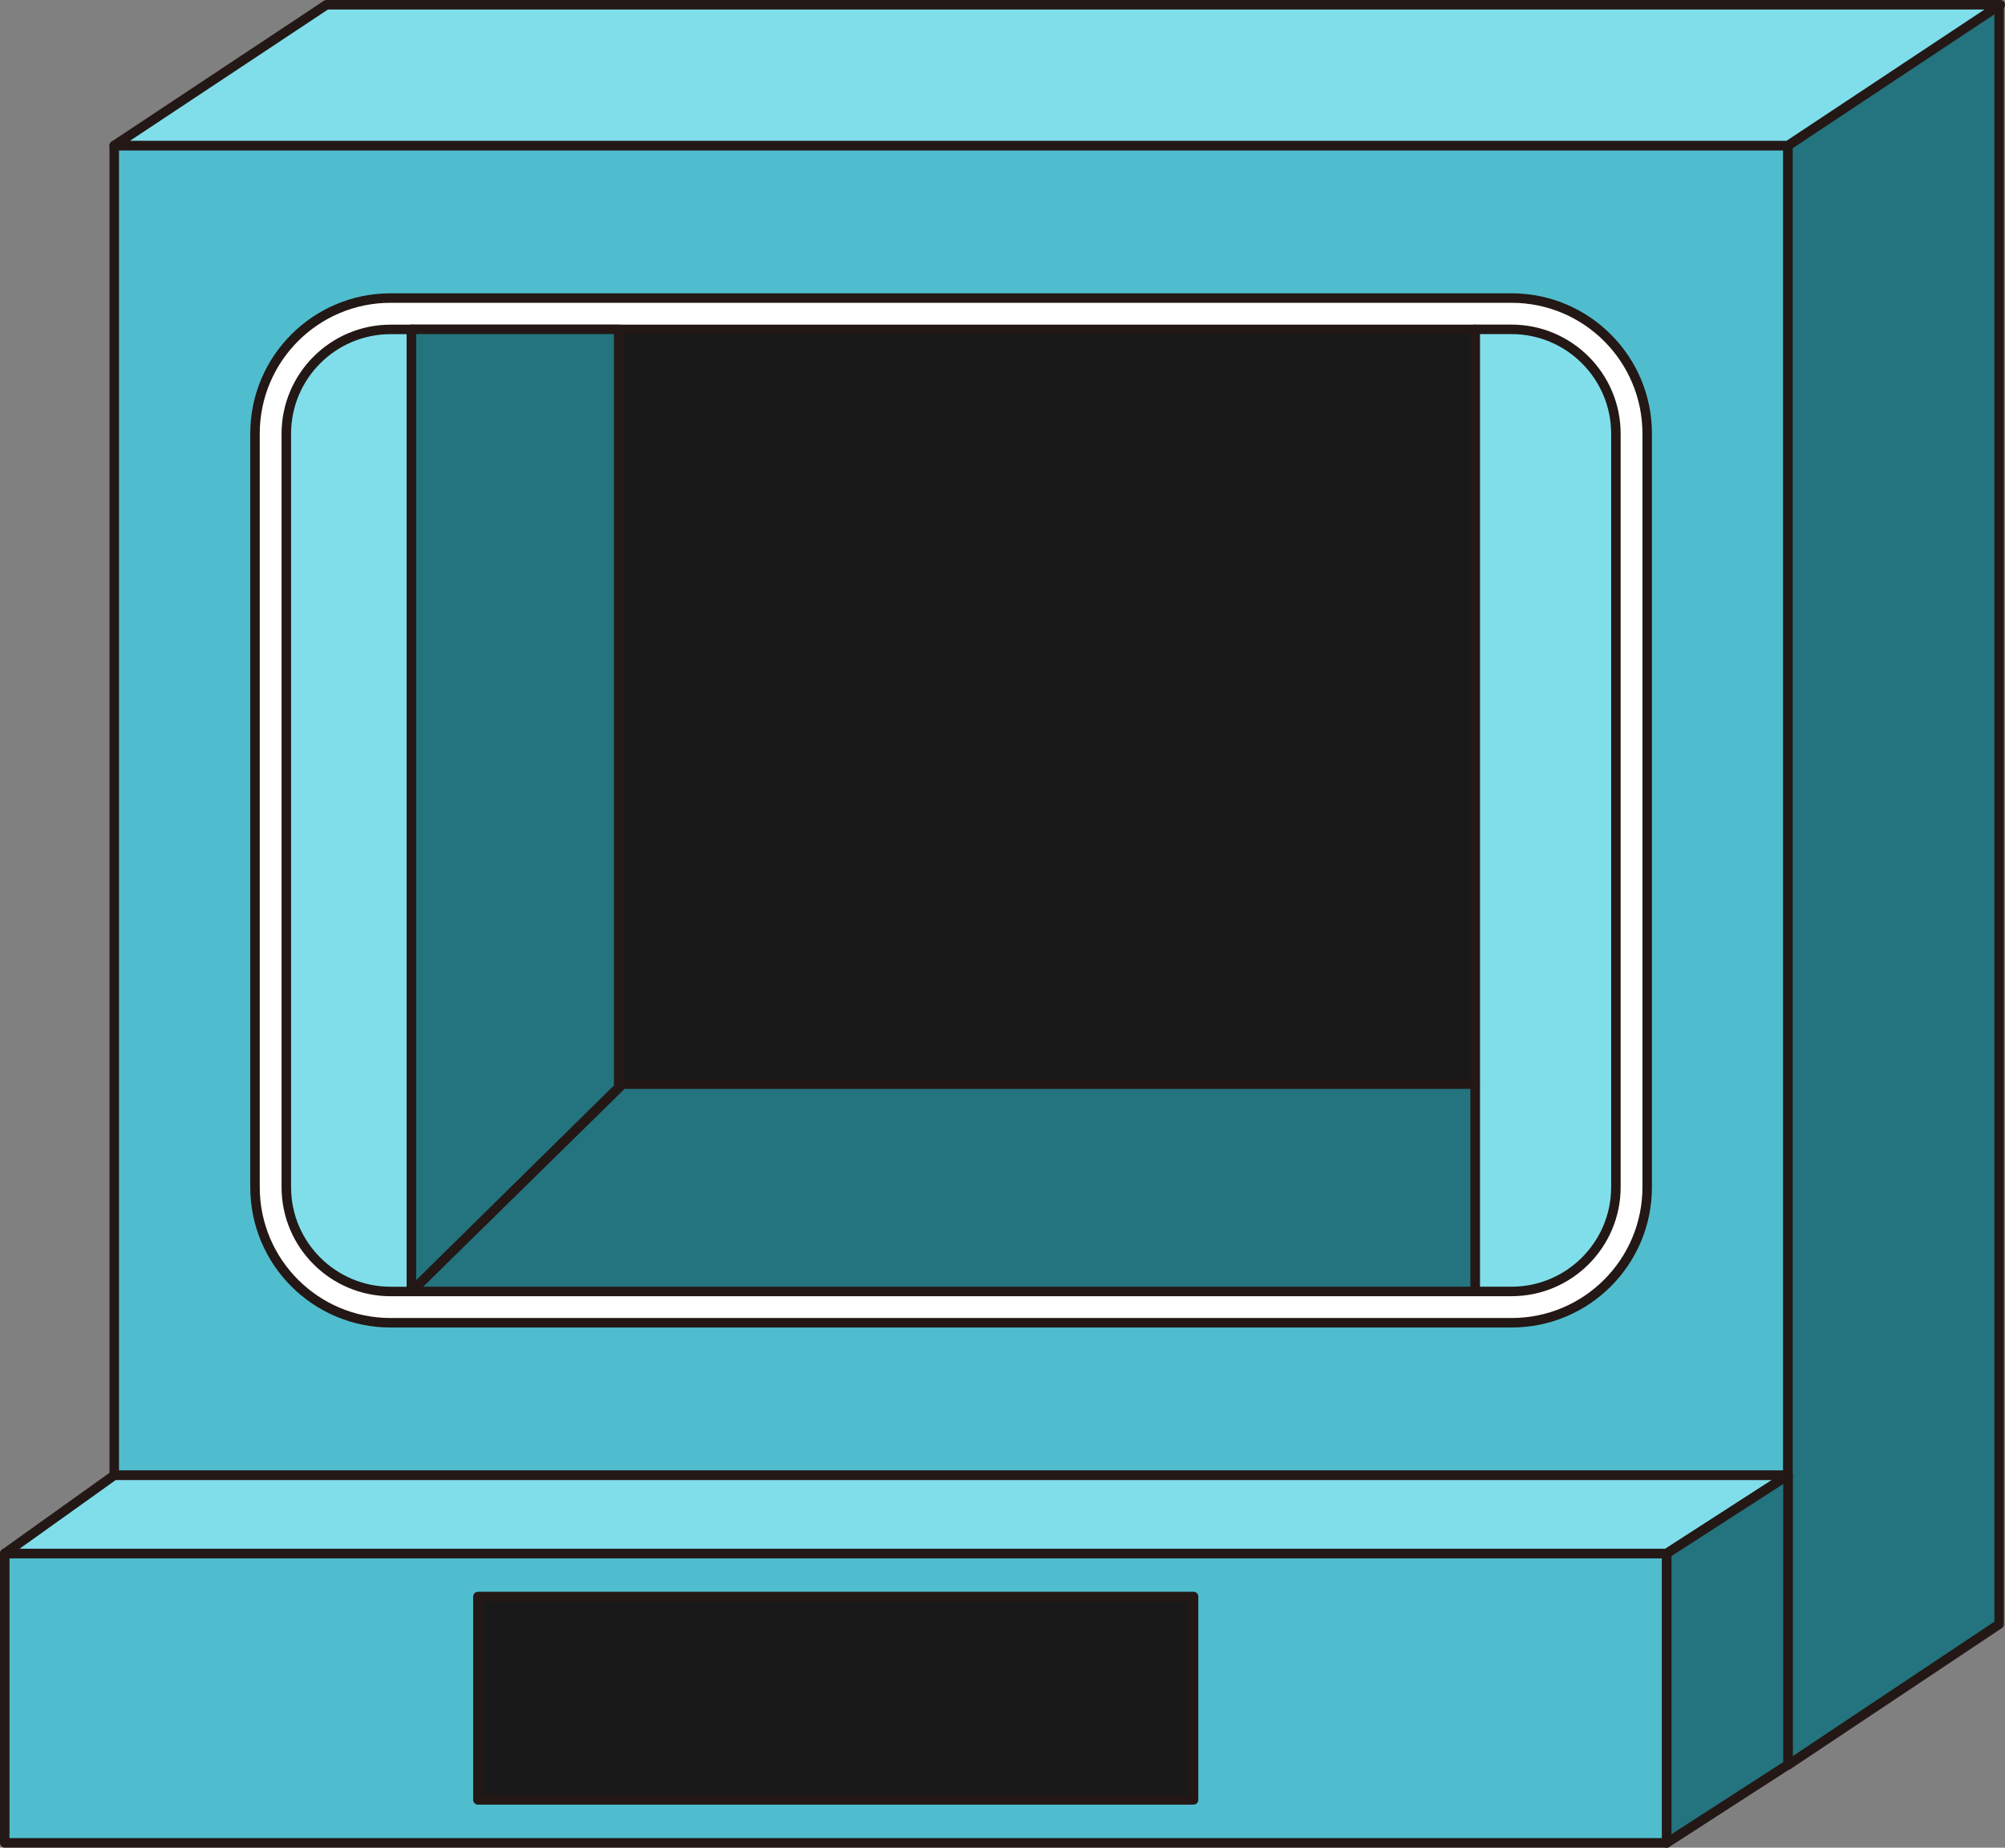<?xml version="1.0" encoding="UTF-8" standalone="no"?>
<svg
   xmlns:dc="http://purl.org/dc/elements/1.1/"
   xmlns:cc="http://creativecommons.org/ns#"
   xmlns:rdf="http://www.w3.org/1999/02/22-rdf-syntax-ns#"
   xmlns:svg="http://www.w3.org/2000/svg"
   xmlns="http://www.w3.org/2000/svg"
   xmlns:sodipodi="http://sodipodi.sourceforge.net/DTD/sodipodi-0.dtd"
   xmlns:inkscape="http://www.inkscape.org/namespaces/inkscape"
   version="1.1"
   id="图层_1"
   x="0px"
   y="0px"
   width="105.542px"
   height="97.25px"
   viewBox="305.85 712.14 105.542 97.25"
   enable-background="new 305.85 712.14 105.542 97.25"
   xml:space="preserve"
   sodipodi:docname="成品设备-21.svg"><rect x="305.85" y="712.14" width="105.542" height="97.25" fill="#808080" stroke="none"/><defs
   id="defs33" /><sodipodi:namedview
   pagecolor="#ffffff"
   bordercolor="#666666"
   borderopacity="1"
   objecttolerance="10"
   gridtolerance="10"
   guidetolerance="10"
   inkscape:pageopacity="0"
   inkscape:pageshadow="2"
   inkscape:window-width="640"
   inkscape:window-height="480"
   id="namedview31" />
<g
   id="g28">
	
		<rect
   x="311.863"
   y="719.8"
   fill="#50BDCE"
   stroke="#231815"
   stroke-width="0.5"
   stroke-linecap="round"
   stroke-linejoin="round"
   stroke-miterlimit="10"
   width="88.104"
   height="69.99"
   id="rect2" />
	
		<polygon
   fill="#23747F"
   stroke="#231815"
   stroke-width="0.5"
   stroke-linecap="round"
   stroke-linejoin="round"
   stroke-miterlimit="10"
   points="   411.083,797.628 399.968,805.039 399.968,719.8 411.083,712.39  "
   id="polygon4" />
	
		<polygon
   fill="#7FDEEA"
   stroke="#231815"
   stroke-width="0.5"
   stroke-linecap="round"
   stroke-linejoin="round"
   stroke-miterlimit="10"
   points="   411.142,712.39 323.038,712.39 311.863,719.8 399.968,719.8  "
   id="polygon6" />
	
		<path
   fill="#FFFFFF"
   stroke="#231815"
   stroke-width="0.5"
   stroke-linecap="round"
   stroke-linejoin="round"
   stroke-miterlimit="10"
   d="   M392.557,774.626c0,3.94-3.193,7.136-7.136,7.136h-59.012c-3.94,0-7.136-3.194-7.136-7.136v-39.662   c0-3.939,3.194-7.136,7.136-7.136h59.012c3.941,0,7.136,3.195,7.136,7.136V774.626z"
   id="path8" />
	
		<path
   fill="#7FDEEA"
   stroke="#231815"
   stroke-width="0.5"
   stroke-linecap="round"
   stroke-linejoin="round"
   stroke-miterlimit="10"
   d="   M327.508,729.476v50.64h-1.096c-3.029,0-5.491-2.462-5.491-5.491v-39.655c0-3.03,2.462-5.492,5.491-5.492L327.508,729.476   L327.508,729.476z"
   id="path10" />
	
		<path
   fill="#7FDEEA"
   stroke="#231815"
   stroke-width="0.5"
   stroke-linecap="round"
   stroke-linejoin="round"
   stroke-miterlimit="10"
   d="   M390.91,734.968v39.655c0,3.029-2.463,5.491-5.492,5.491h-1.919v-50.639h1.919C388.447,729.476,390.91,731.938,390.91,734.968z"
   id="path12" />
	
		<rect
   x="327.508"
   y="729.476"
   fill="#191919"
   stroke="#231815"
   stroke-width="0.5"
   stroke-linecap="round"
   stroke-linejoin="round"
   stroke-miterlimit="10"
   width="55.991"
   height="39.729"
   id="rect14" />
	
		<polygon
   fill="#23747F"
   stroke="#231815"
   stroke-width="0.5"
   stroke-linecap="round"
   stroke-linejoin="round"
   stroke-miterlimit="10"
   points="   383.499,769.204 383.499,780.114 327.508,780.114 338.624,769.204  "
   id="polygon16" />
	
		<rect
   x="306.1"
   y="793.906"
   fill="#50BDCE"
   stroke="#231815"
   stroke-width="0.5"
   stroke-linecap="round"
   stroke-linejoin="round"
   stroke-miterlimit="10"
   width="87.486"
   height="15.232"
   id="rect18" />
	
		<polygon
   fill="#7FDEEA"
   stroke="#231815"
   stroke-width="0.5"
   stroke-linecap="round"
   stroke-linejoin="round"
   stroke-miterlimit="10"
   points="   393.586,793.906 306.1,793.906 311.863,789.79 399.968,789.79  "
   id="polygon20" />
	
		<polygon
   fill="#23747F"
   stroke="#231815"
   stroke-width="0.5"
   stroke-linecap="round"
   stroke-linejoin="round"
   stroke-miterlimit="10"
   points="   399.968,789.79 393.586,793.906 393.586,809.14 399.968,805.022  "
   id="polygon22" />
	
		<rect
   x="331.007"
   y="796.171"
   fill="#191919"
   stroke="#231815"
   stroke-width="0.5"
   stroke-linecap="round"
   stroke-linejoin="round"
   stroke-miterlimit="10"
   width="37.671"
   height="10.704"
   id="rect24" />
	
		<polygon
   fill="#23747F"
   stroke="#231815"
   stroke-width="0.5"
   stroke-linecap="round"
   stroke-linejoin="round"
   stroke-miterlimit="10"
   points="   338.418,729.476 327.508,729.476 327.508,780.114 338.418,769.376  "
   id="polygon26" />
</g>
</svg>
